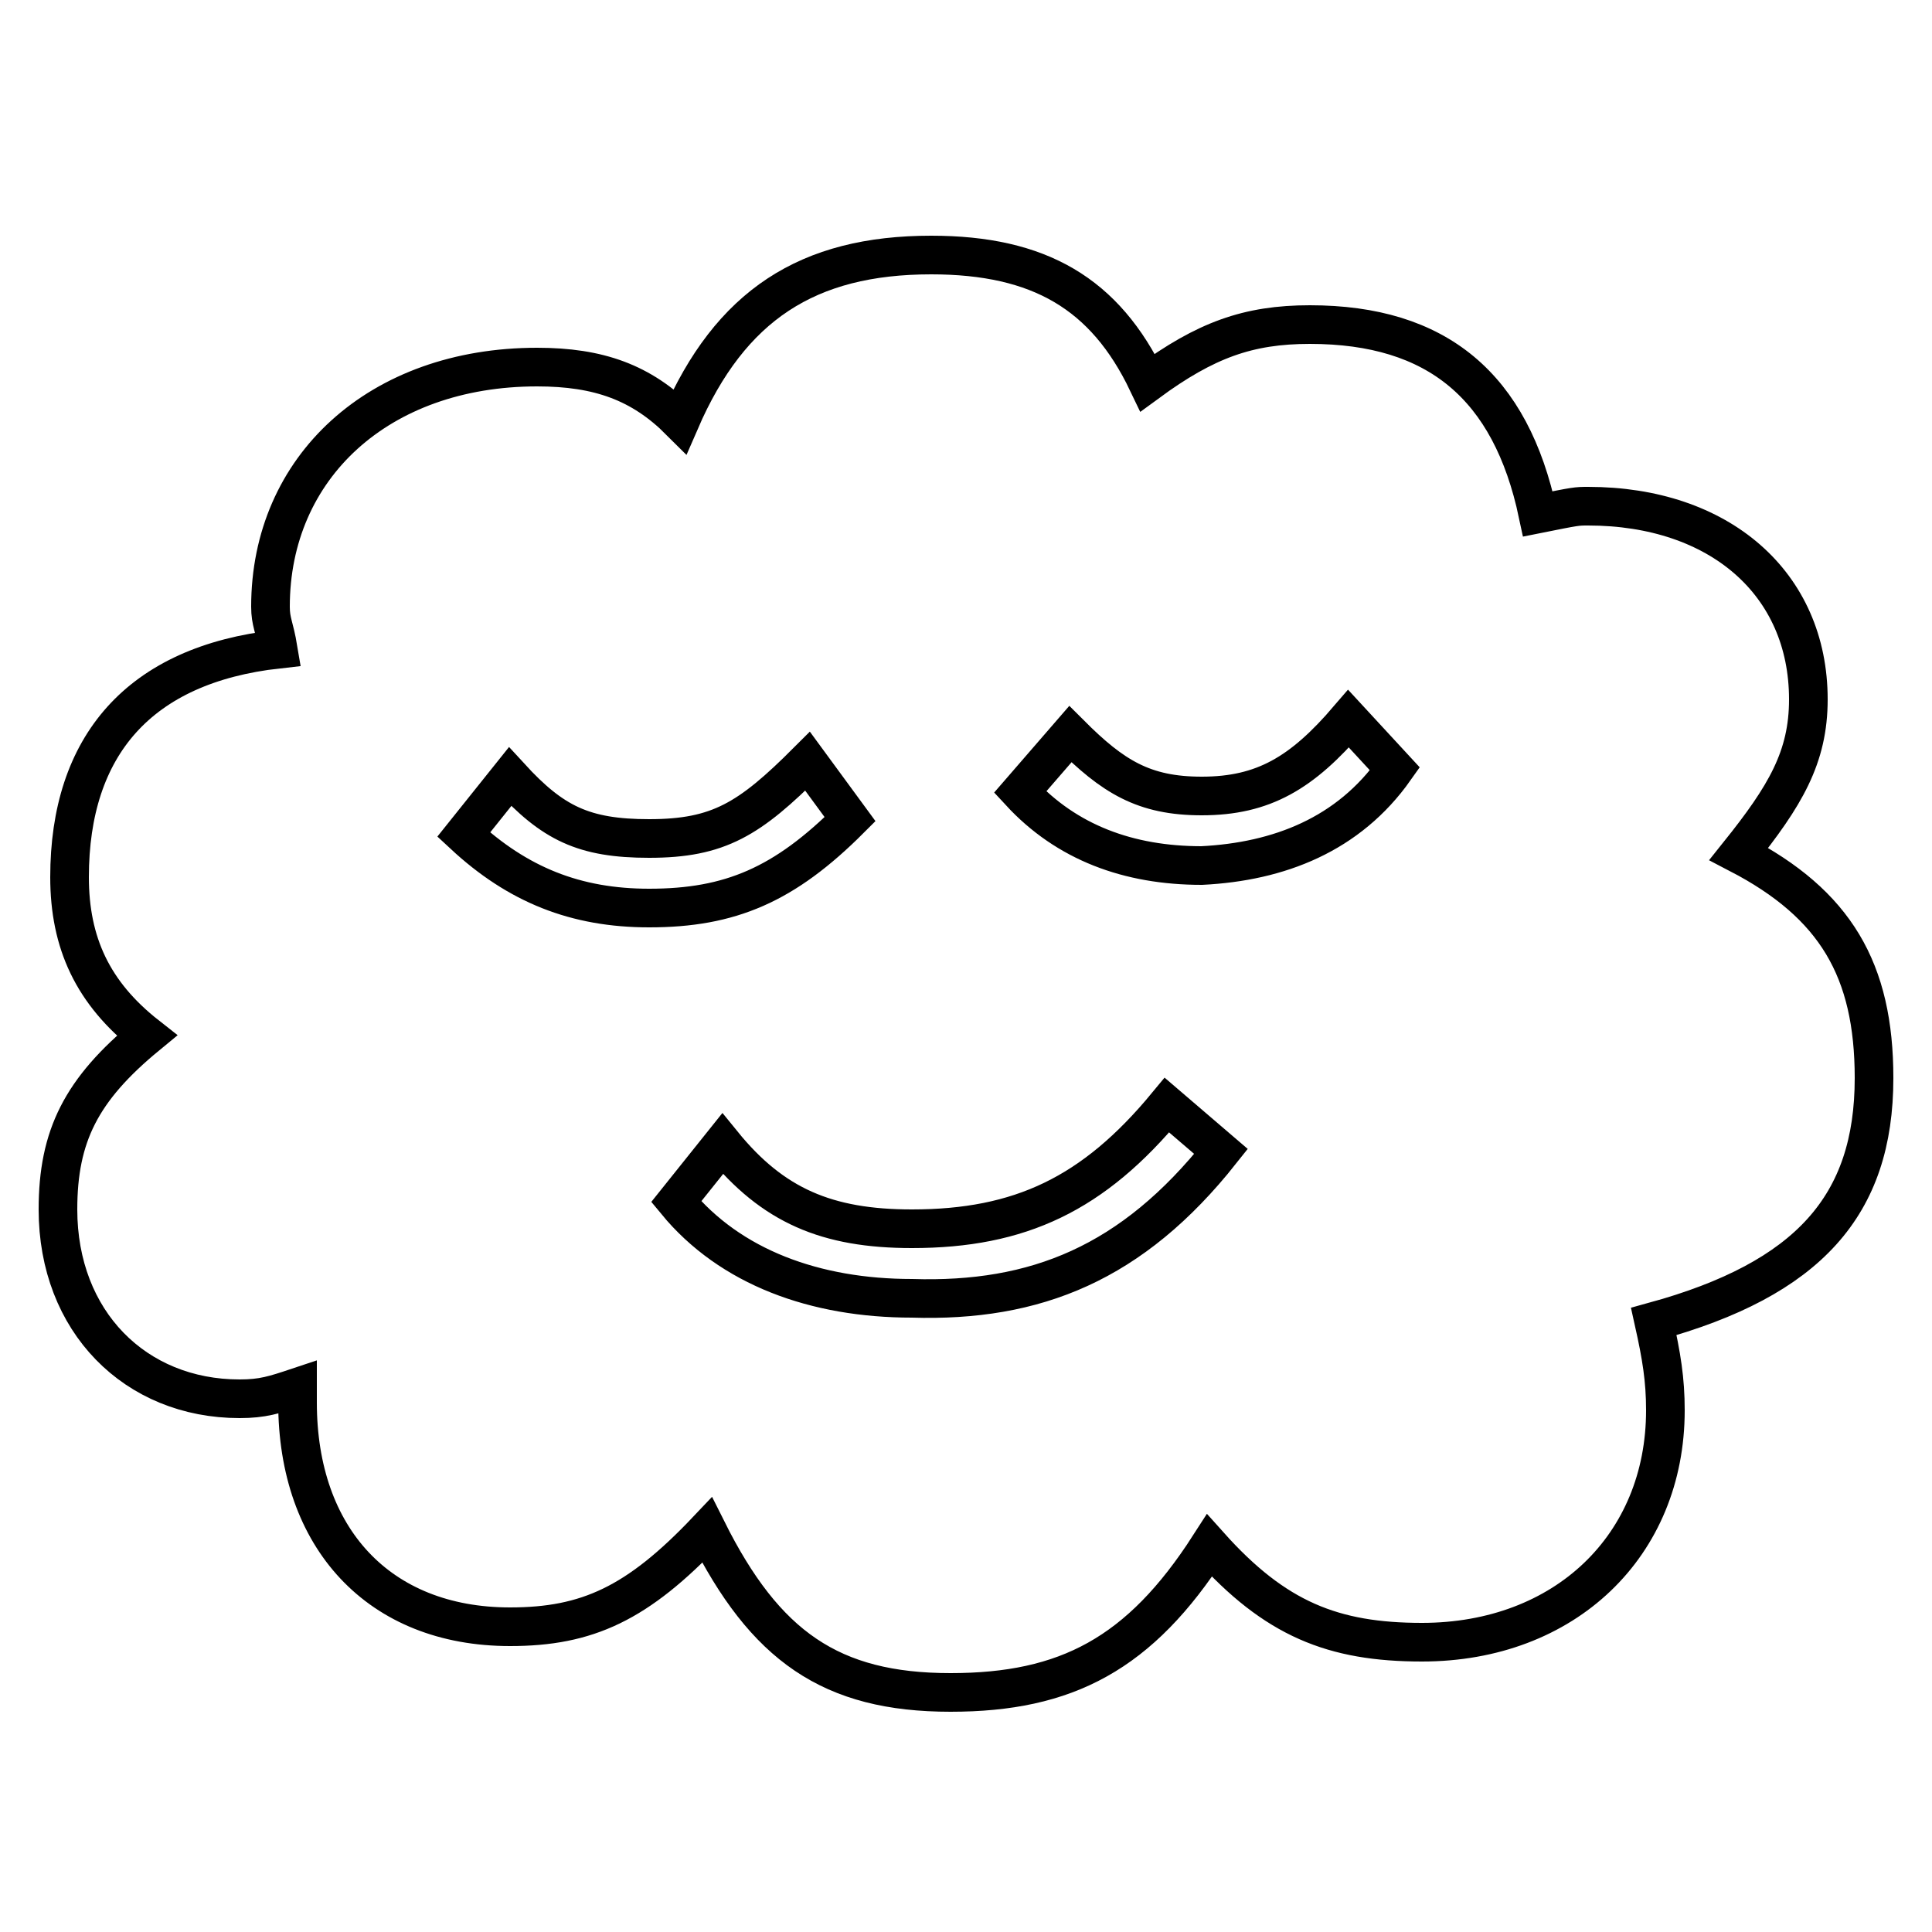 <?xml version='1.0' encoding='utf8'?>
<svg viewBox="0.0 -6.0 50.0 50.0" version="1.1" xmlns="http://www.w3.org/2000/svg">
<rect x="0.0" y="-6.0" width="50.0" height="50.0" fill="#808080" stroke="none"/>
<rect x="-1000" y="-1000" width="2000" height="2000" stroke="white" fill="white"/>
<g style="fill:white;stroke:#000000;  stroke-width:1">
<path d="M 17.6 -33.1 C 18.9 -36.1 20.9 -37.4 24.1 -37.4 C 26.9 -37.4 28.6 -36.4 29.7 -34.1 C 31.2 -35.2 32.3 -35.6 33.9 -35.6 C 37.2 -35.6 39.1 -34.0 39.8 -30.7 C 40.8 -30.9 40.8 -30.9 41.1 -30.9 C 44.5 -30.9 46.8 -28.9 46.8 -25.9 C 46.8 -24.4 46.2 -23.4 45.0 -21.9 C 47.5 -20.6 48.5 -18.9 48.5 -16.1 C 48.5 -12.8 46.8 -10.9 42.8 -9.8 C 43.0 -8.9 43.1 -8.3 43.1 -7.5 C 43.1 -4.0 40.5 -1.5 36.8 -1.5 C 34.5 -1.5 33.0 -2.1 31.3 -4.0 C 29.5 -1.2 27.6 -0.2 24.6 -0.2 C 21.5 -0.2 19.8 -1.4 18.3 -4.4 C 16.5 -2.5 15.2 -1.9 13.2 -1.9 C 9.8 -1.9 7.7 -4.2 7.7 -7.7 L 7.7 -8.1 C 7.1 -7.9 6.8 -7.8 6.2 -7.8 C 3.5 -7.8 1.5 -9.8 1.5 -12.7 C 1.5 -14.6 2.1 -15.8 3.8 -17.2 C 2.4 -18.3 1.8 -19.6 1.8 -21.3 C 1.8 -24.7 3.6 -26.8 7.2 -27.2 C 7.1 -27.8 7.0 -27.9 7.0 -28.3 C 7.0 -31.9 9.8 -34.5 13.9 -34.5 C 15.5 -34.5 16.6 -34.1 17.6 -33.1 Z M 27.7 -25.0 L 26.4 -23.5 C 27.6 -22.2 29.2 -21.6 31.1 -21.6 C 33.1 -21.7 34.9 -22.4 36.1 -24.1 L 34.9 -25.4 C 33.7 -24.0 32.7 -23.4 31.1 -23.4 C 29.6 -23.4 28.8 -23.9 27.7 -25.0 Z M 22.0 -22.8 L 20.9 -24.3 C 19.4 -22.8 18.6 -22.3 16.8 -22.3 C 15.1 -22.3 14.3 -22.7 13.2 -23.9 L 12.0 -22.4 C 13.4 -21.1 14.9 -20.5 16.8 -20.5 C 18.9 -20.5 20.3 -21.1 22.0 -22.8 Z M 31.6 -14.2 L 30.2 -15.4 C 28.3 -13.1 26.4 -12.2 23.6 -12.2 C 21.4 -12.2 20.0 -12.8 18.7 -14.4 L 17.5 -12.9 C 18.9 -11.2 21.1 -10.4 23.6 -10.4 C 26.8 -10.3 29.3 -11.3 31.6 -14.2 Z" transform="translate(0.0 38.0)" />
</g>
</svg>